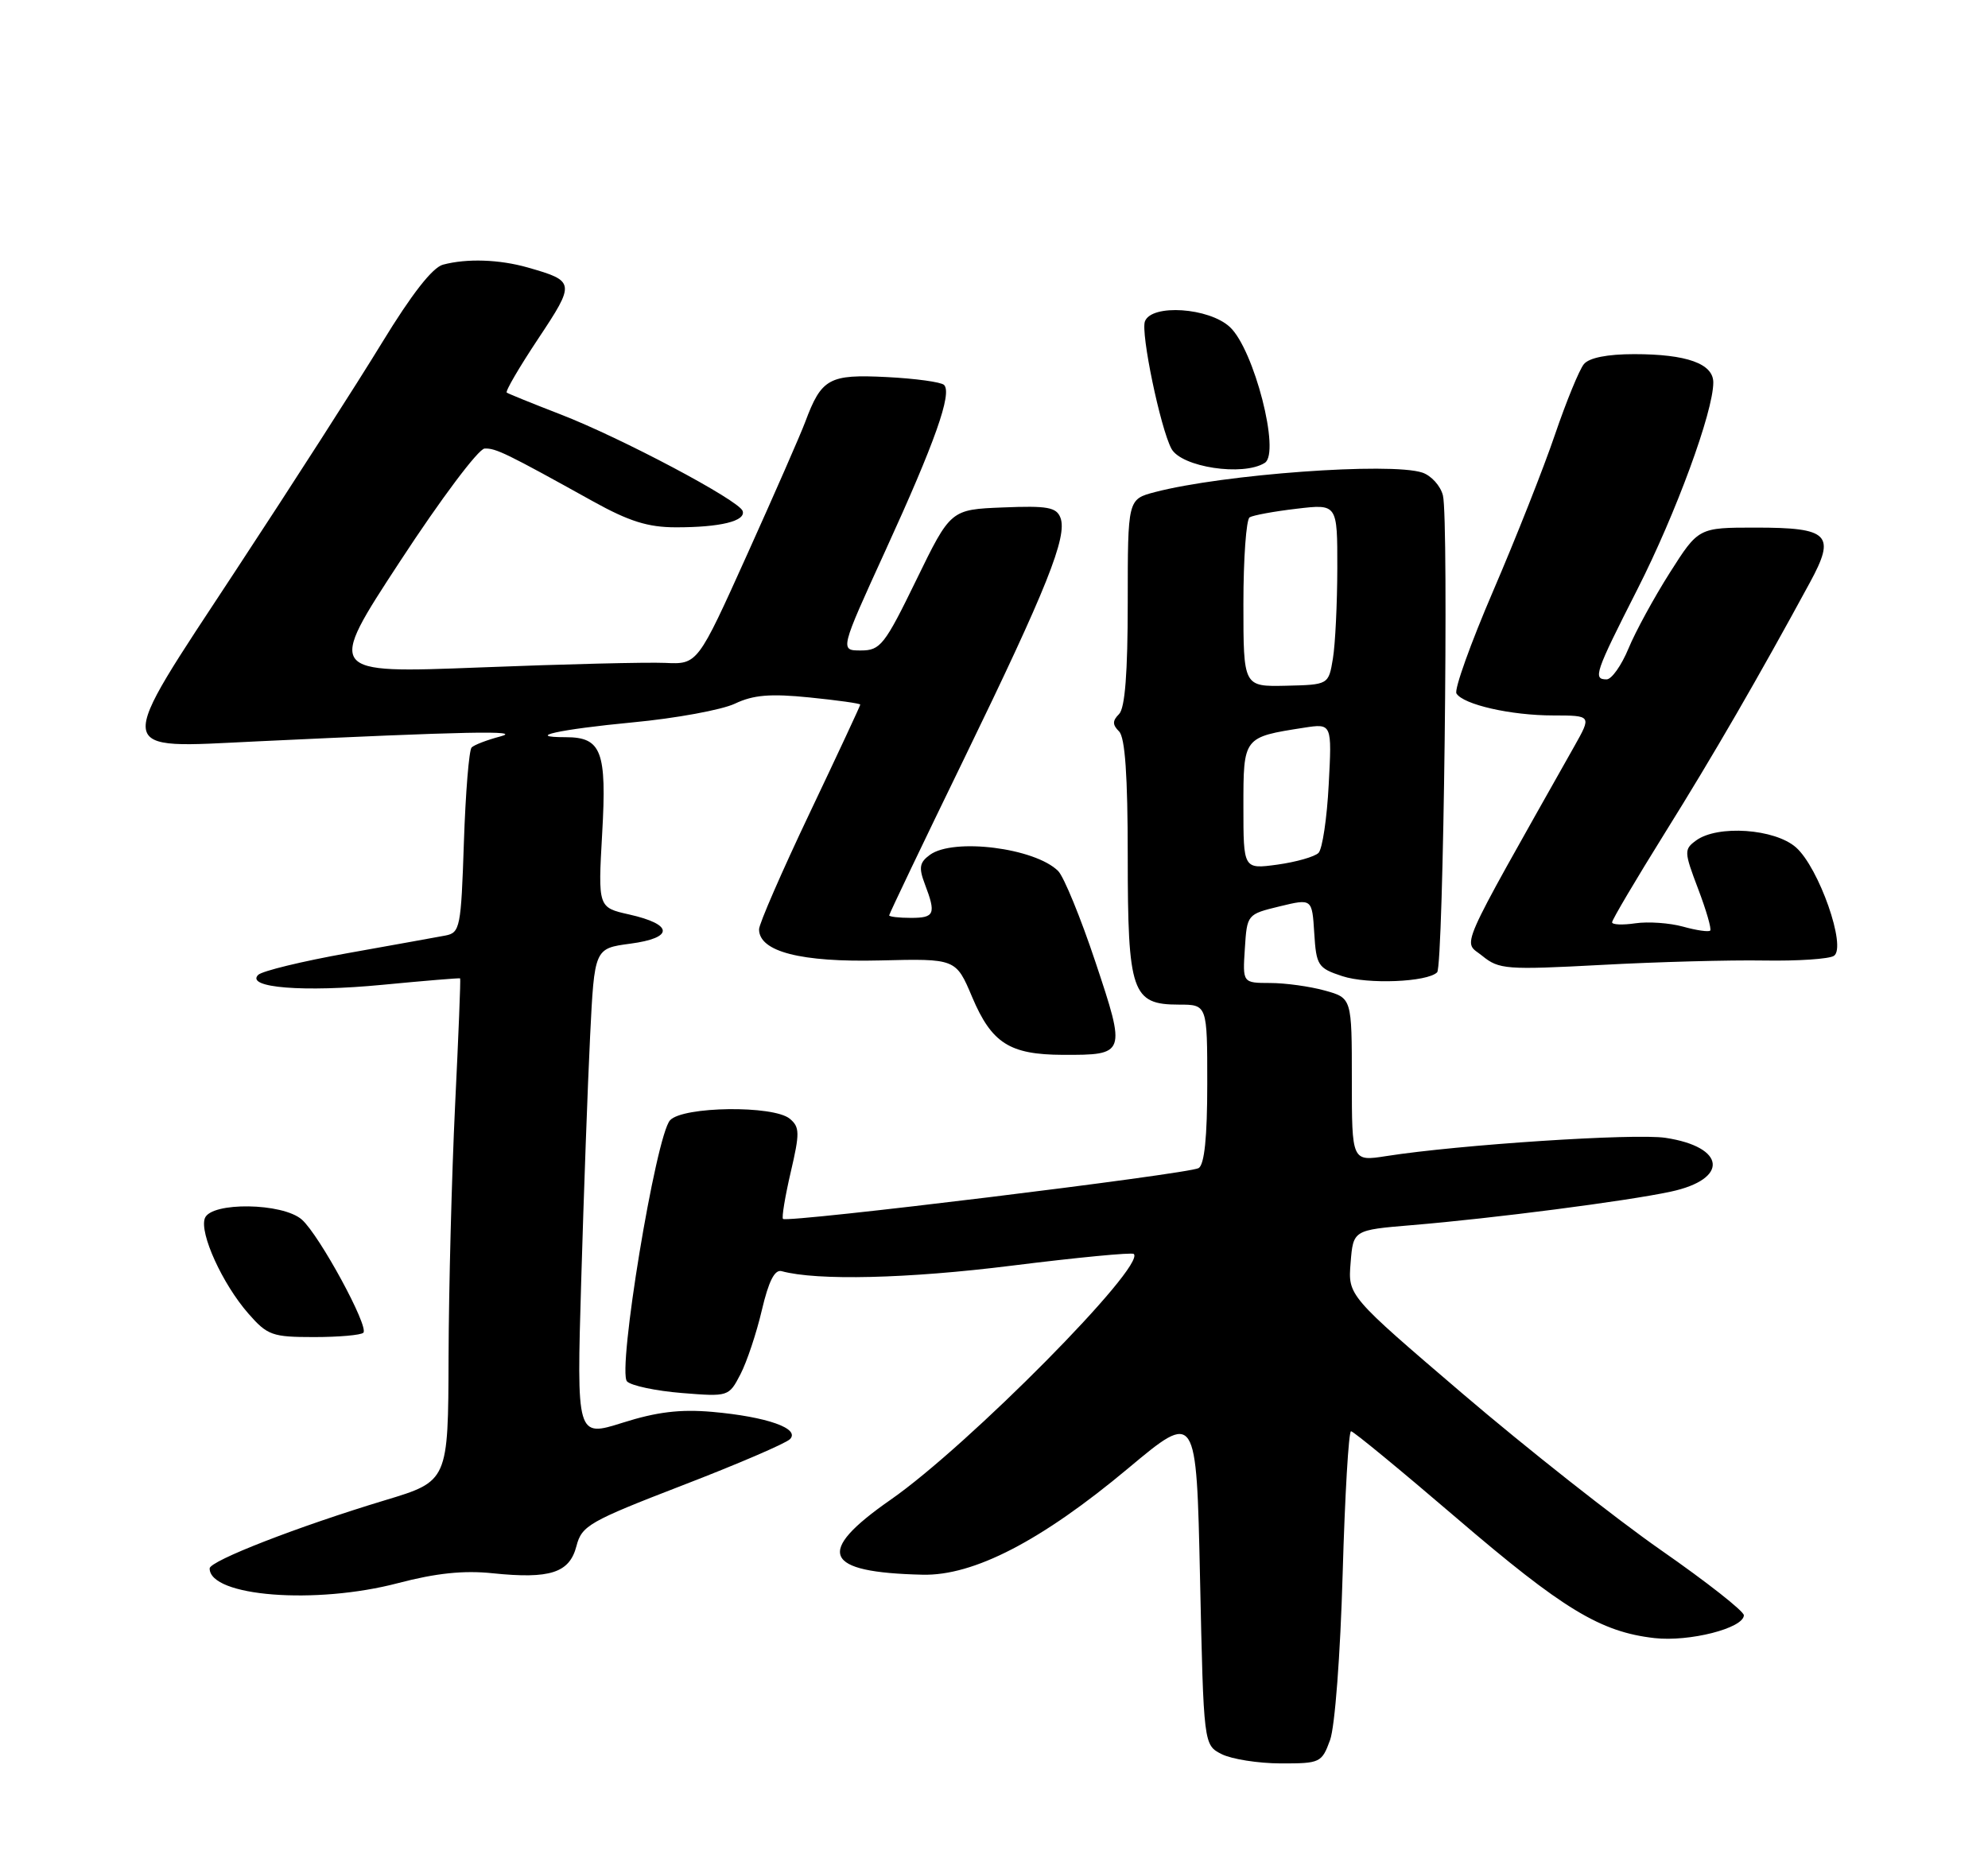 <?xml version="1.0" encoding="UTF-8" standalone="no"?>
<!DOCTYPE svg PUBLIC "-//W3C//DTD SVG 1.1//EN" "http://www.w3.org/Graphics/SVG/1.1/DTD/svg11.dtd" >
<svg xmlns="http://www.w3.org/2000/svg" xmlns:xlink="http://www.w3.org/1999/xlink" version="1.1" viewBox="0 0 275 256">
 <g >
 <path fill="currentColor"
d=" M 183.99 240.75 C 184.66 238.90 185.41 228.97 185.73 217.75 C 186.04 206.89 186.56 198.01 186.89 198.03 C 187.23 198.04 193.78 203.44 201.45 210.01 C 216.21 222.66 221.38 225.80 228.87 226.65 C 233.68 227.19 241.16 225.29 241.23 223.50 C 241.26 222.95 236.11 218.90 229.79 214.50 C 223.48 210.10 211.15 200.37 202.39 192.89 C 186.46 179.27 186.46 179.27 186.83 174.73 C 187.19 170.19 187.19 170.19 195.34 169.51 C 206.52 168.58 225.03 166.19 231.11 164.88 C 239.20 163.15 238.75 158.69 230.37 157.43 C 226.11 156.79 201.82 158.38 191.75 159.96 C 187.00 160.70 187.00 160.70 187.00 149.40 C 187.00 138.09 187.00 138.09 183.25 137.05 C 181.19 136.48 177.79 136.01 175.70 136.01 C 171.89 136.00 171.89 136.00 172.20 131.25 C 172.50 126.52 172.52 126.50 177.00 125.41 C 181.50 124.32 181.50 124.32 181.80 129.10 C 182.08 133.60 182.31 133.95 185.67 135.06 C 189.19 136.22 197.44 135.89 198.80 134.53 C 199.68 133.66 200.43 71.85 199.60 68.55 C 199.27 67.22 197.98 65.80 196.75 65.39 C 192.32 63.93 169.21 65.62 159.75 68.09 C 156.00 69.08 156.00 69.08 156.00 83.34 C 156.00 93.10 155.62 97.98 154.80 98.80 C 153.87 99.73 153.87 100.27 154.80 101.20 C 155.63 102.03 156.00 107.31 156.00 118.48 C 156.00 137.31 156.58 139.00 163.06 139.00 C 167.00 139.00 167.00 139.00 167.00 149.94 C 167.00 157.35 166.61 161.12 165.81 161.62 C 164.49 162.43 108.89 169.23 108.31 168.65 C 108.12 168.45 108.60 165.54 109.38 162.19 C 110.65 156.75 110.63 155.94 109.25 154.79 C 106.98 152.91 94.47 153.07 92.69 155.00 C 90.72 157.14 85.35 189.75 86.74 191.14 C 87.33 191.73 90.74 192.45 94.32 192.74 C 100.78 193.26 100.82 193.24 102.43 190.14 C 103.32 188.42 104.65 184.43 105.39 181.26 C 106.33 177.26 107.16 175.62 108.12 175.88 C 113.03 177.22 125.58 176.92 139.95 175.12 C 149.00 173.99 156.60 173.26 156.84 173.50 C 158.52 175.18 133.95 200.02 123.21 207.50 C 112.70 214.82 113.86 217.56 127.62 217.88 C 134.69 218.05 144.05 213.20 156.06 203.16 C 165.50 195.27 165.50 195.27 166.00 218.35 C 166.50 241.44 166.50 241.44 169.00 242.71 C 170.38 243.40 174.04 243.98 177.15 243.99 C 182.62 244.00 182.84 243.90 183.99 240.75 Z  M 55.07 219.04 C 60.33 217.66 64.15 217.26 68.15 217.68 C 76.10 218.50 78.78 217.63 79.74 213.92 C 80.47 211.09 81.51 210.50 94.37 205.53 C 101.98 202.60 108.68 199.72 109.27 199.13 C 110.74 197.66 106.08 196.02 98.53 195.35 C 94.08 194.96 90.83 195.36 86.13 196.85 C 79.76 198.86 79.76 198.86 80.40 177.18 C 80.75 165.26 81.30 150.04 81.63 143.36 C 82.23 131.23 82.23 131.23 87.18 130.57 C 93.24 129.77 93.17 127.91 87.04 126.53 C 82.72 125.56 82.72 125.56 83.30 115.29 C 83.95 103.95 83.21 102.00 78.26 102.00 C 72.45 102.00 77.35 100.92 87.52 99.95 C 93.48 99.39 99.84 98.22 101.66 97.36 C 104.21 96.15 106.54 95.95 111.98 96.50 C 115.84 96.89 119.00 97.33 119.00 97.49 C 119.00 97.65 115.85 104.40 112.00 112.50 C 108.15 120.60 105.00 127.83 105.00 128.58 C 105.00 131.67 110.78 133.16 121.71 132.89 C 132.23 132.63 132.23 132.63 134.48 137.96 C 137.18 144.34 139.66 145.92 147.00 145.95 C 155.75 145.98 155.79 145.87 151.53 133.10 C 149.49 126.98 147.17 121.32 146.38 120.52 C 143.18 117.32 131.89 115.90 128.63 118.28 C 127.19 119.33 127.07 120.05 127.94 122.34 C 129.51 126.47 129.29 127.00 126.00 127.00 C 124.35 127.00 123.00 126.84 123.00 126.65 C 123.00 126.45 127.68 116.66 133.40 104.90 C 144.81 81.42 147.68 74.23 146.69 71.63 C 146.13 70.18 144.88 69.96 138.76 70.21 C 131.50 70.50 131.50 70.50 126.75 80.25 C 122.36 89.27 121.78 90.00 119.08 90.00 C 116.17 90.00 116.17 90.00 122.49 76.16 C 129.33 61.21 131.74 54.41 130.59 53.26 C 130.19 52.86 126.61 52.37 122.64 52.17 C 114.69 51.77 113.64 52.34 111.39 58.37 C 110.75 60.09 107.13 68.35 103.36 76.71 C 96.50 91.93 96.50 91.93 92.00 91.72 C 89.53 91.61 77.98 91.89 66.35 92.35 C 45.19 93.17 45.19 93.17 55.35 77.65 C 60.95 69.08 66.19 62.09 67.04 62.06 C 68.59 62.00 70.06 62.72 82.00 69.35 C 87.02 72.14 89.64 72.96 93.50 72.96 C 99.61 72.97 103.20 72.10 102.73 70.70 C 102.24 69.23 85.89 60.56 77.50 57.32 C 73.65 55.83 70.32 54.48 70.10 54.32 C 69.87 54.16 71.83 50.81 74.44 46.88 C 79.61 39.10 79.58 38.89 73.00 37.01 C 69.06 35.89 64.58 35.74 61.28 36.62 C 59.82 37.01 56.94 40.71 52.88 47.36 C 49.48 52.94 40.38 67.12 32.65 78.87 C 15.61 104.80 15.45 103.53 35.50 102.58 C 64.57 101.20 72.49 101.04 69.20 101.90 C 67.38 102.38 65.60 103.06 65.24 103.42 C 64.88 103.78 64.40 109.69 64.17 116.55 C 63.78 128.32 63.64 129.05 61.63 129.44 C 60.46 129.66 54.37 130.76 48.09 131.88 C 41.82 133.00 36.25 134.35 35.71 134.89 C 33.93 136.67 42.00 137.31 52.91 136.26 C 58.74 135.70 63.57 135.30 63.65 135.37 C 63.74 135.44 63.42 143.38 62.95 153.00 C 62.49 162.62 62.08 178.25 62.05 187.72 C 62.00 204.94 62.00 204.94 53.25 207.58 C 41.22 211.21 29.00 215.97 29.00 217.01 C 29.00 220.90 43.66 222.05 55.07 219.04 Z  M 50.26 184.40 C 51.08 183.59 44.19 170.91 41.76 168.75 C 39.11 166.41 29.22 166.27 28.34 168.55 C 27.56 170.60 30.77 177.65 34.35 181.74 C 37.00 184.77 37.66 185.00 43.44 185.00 C 46.86 185.00 49.93 184.73 50.26 184.40 Z  M 244.00 132.90 C 248.68 132.98 253.04 132.69 253.69 132.25 C 255.47 131.06 251.61 120.05 248.44 117.25 C 245.51 114.66 237.59 114.11 234.62 116.29 C 232.94 117.52 232.95 117.84 234.90 122.98 C 236.03 125.95 236.78 128.55 236.57 128.76 C 236.36 128.97 234.67 128.73 232.81 128.21 C 230.96 127.70 227.99 127.49 226.22 127.75 C 224.45 128.01 223.00 127.95 223.00 127.61 C 223.00 127.26 226.29 121.70 230.31 115.24 C 236.98 104.55 243.24 93.73 250.36 80.61 C 253.98 73.95 253.04 73.00 242.85 73.00 C 234.95 73.00 234.95 73.00 230.98 79.25 C 228.80 82.69 226.22 87.41 225.26 89.75 C 224.29 92.08 222.94 93.99 222.25 94.00 C 220.32 94.00 220.62 93.12 226.50 81.54 C 231.83 71.05 237.00 56.96 237.00 52.92 C 237.00 50.32 233.33 49.00 226.06 49.00 C 222.34 49.00 219.83 49.50 219.10 50.38 C 218.47 51.14 216.67 55.53 215.10 60.13 C 213.54 64.73 209.69 74.46 206.56 81.74 C 203.43 89.02 201.14 95.41 201.47 95.95 C 202.42 97.49 209.00 98.99 214.84 98.99 C 220.17 99.00 220.17 99.00 217.78 103.25 C 201.25 132.60 202.37 130.07 205.05 132.26 C 207.35 134.13 208.37 134.21 221.50 133.51 C 229.20 133.09 239.32 132.82 244.00 132.90 Z  M 174.96 64.04 C 177.15 62.66 173.47 48.35 170.13 45.25 C 167.24 42.56 159.31 42.03 158.38 44.46 C 157.77 46.04 160.51 59.21 162.04 62.08 C 163.41 64.64 171.97 65.94 174.96 64.04 Z  M 172.00 111.61 C 172.00 101.96 171.97 102.00 180.37 100.69 C 184.25 100.09 184.25 100.09 183.80 108.56 C 183.56 113.23 182.92 117.48 182.39 118.01 C 181.86 118.54 179.30 119.27 176.71 119.63 C 172.00 120.27 172.00 120.27 172.00 111.61 Z  M 172.00 83.56 C 172.00 77.27 172.39 71.88 172.86 71.58 C 173.34 71.29 176.27 70.75 179.36 70.39 C 185.00 69.72 185.00 69.72 184.99 78.61 C 184.98 83.50 184.71 89.13 184.38 91.12 C 183.78 94.74 183.78 94.74 177.89 94.88 C 172.00 95.01 172.00 95.01 172.00 83.56 Z "/>
</g>
</svg>